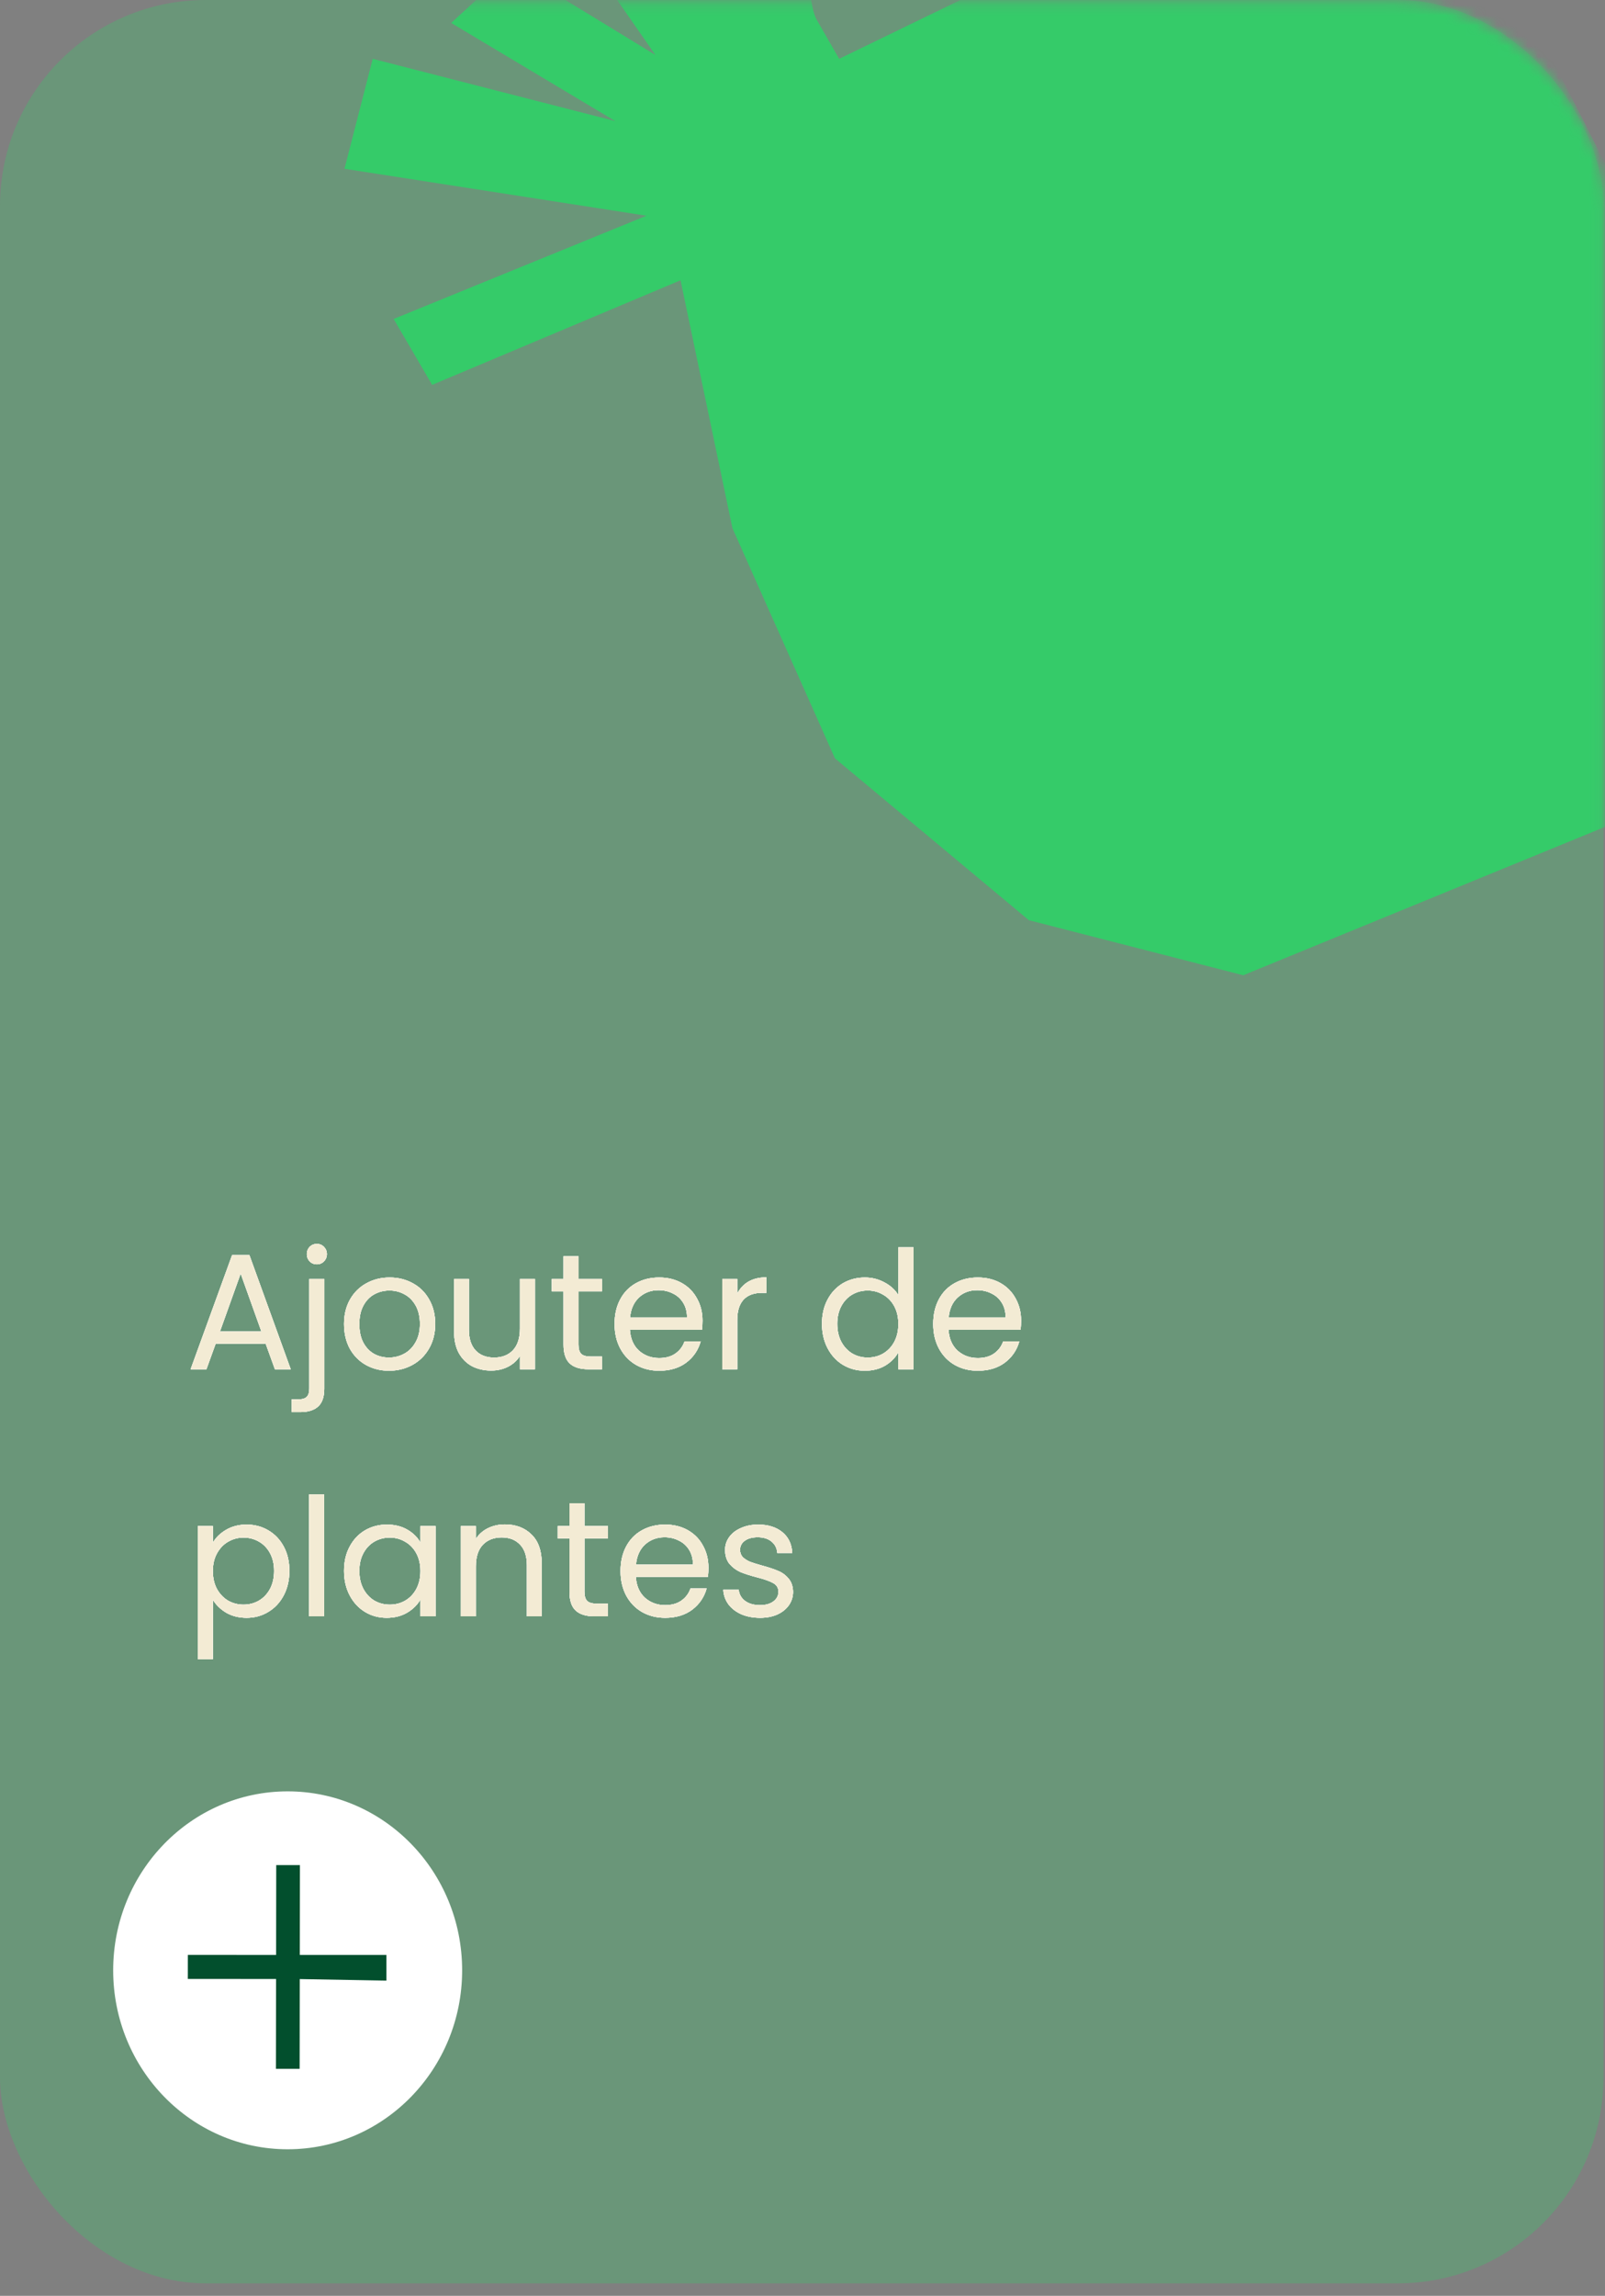 <svg width="156" height="223" viewBox="0 0 156 223" fill="none" xmlns="http://www.w3.org/2000/svg">
<rect x="0" y="0" width="156" height="223" fill="#808080" stroke="none"/>
<mask id="mask0_3_35" style="mask-type:alpha" maskUnits="userSpaceOnUse" x="0" y="0" width="156" height="223">
<rect x="0.061" y="0.232" width="155.851" height="221.789" rx="20" fill="#089657"/>
</mask>
<g mask="url(#mask0_3_35)">
<path d="M42.004 37.386L38.261 30.983L62.832 20.955L33.483 16.394L36.227 5.715L59.806 11.765L43.855 2.23L49.739 -3.191L63.704 5.343L45.675 -20.561L51.743 -26.703L65.791 -4.514L59.325 -24.758L67.731 -27.772L71.071 -11.08L75.844 -29.651L79.632 -28.679C79.632 -28.679 77.223 -1.833 79.393 1.941L81.564 5.714L102.585 -4.481L119.115 -9.42L148.951 1.975L163.557 30.715L166.659 50.071L162.484 66.317L169.902 77.624L166.919 89.231L162.548 97.512L162.884 85.724L157.218 79.817L120.839 94.73L100.002 89.383L81.152 73.66L71.19 51.308L66.146 27.223L41.999 37.385L42.004 37.386Z" fill="#35CB6A"/>
</g>
<rect width="155.851" height="221.789" rx="20" fill="#35CB6A" fill-opacity="0.29"/>
<ellipse cx="27.959" cy="191.383" rx="16.959" ry="17.383" fill="white"/>
<path d="M37.055 192.124L37.307 192.128L37.307 191.872L37.307 190.394L37.307 190.142L37.059 190.142L28.887 190.142L28.901 181.666L28.901 181.413L28.653 181.413L27.346 181.413L27.098 181.413L27.098 181.664L27.087 190.141L18.755 190.138L18.508 190.137L18.507 190.389L18.506 191.719L18.505 191.972L18.753 191.972L27.084 191.974L27.071 200.451L27.07 200.703L27.319 200.703L28.626 200.704L28.873 200.704L28.874 200.452L28.885 191.979L37.055 192.124Z" fill="#024F2D" stroke="#024F2D" stroke-width="0.5"/>
<path d="M25.824 130.52L20.96 130.52L20.064 133L18.528 133L22.56 121.912L24.24 121.912L28.256 133L26.72 133L25.824 130.52ZM25.408 129.336L23.392 123.704L21.376 129.336L25.408 129.336ZM30.797 122.808C30.52 122.808 30.285 122.712 30.093 122.52C29.912 122.328 29.821 122.093 29.821 121.816C29.821 121.539 29.912 121.304 30.093 121.112C30.285 120.92 30.52 120.824 30.797 120.824C31.075 120.824 31.304 120.92 31.485 121.112C31.677 121.304 31.773 121.539 31.773 121.816C31.773 122.093 31.677 122.328 31.485 122.52C31.304 122.712 31.075 122.808 30.797 122.808ZM31.517 134.904C31.517 135.683 31.32 136.253 30.925 136.616C30.531 136.979 29.955 137.16 29.197 137.16L28.349 137.16L28.349 135.928L28.957 135.928C29.363 135.928 29.645 135.848 29.805 135.688C29.976 135.528 30.061 135.256 30.061 134.872L30.061 124.232L31.517 124.232L31.517 134.904ZM37.806 133.144C36.985 133.144 36.238 132.957 35.566 132.584C34.905 132.211 34.382 131.683 33.998 131C33.625 130.307 33.438 129.507 33.438 128.6C33.438 127.704 33.63 126.915 34.014 126.232C34.409 125.539 34.942 125.011 35.614 124.648C36.286 124.275 37.038 124.088 37.87 124.088C38.702 124.088 39.454 124.275 40.126 124.648C40.798 125.011 41.326 125.533 41.71 126.216C42.105 126.899 42.302 127.693 42.302 128.6C42.302 129.507 42.099 130.307 41.694 131C41.299 131.683 40.761 132.211 40.078 132.584C39.395 132.957 38.638 133.144 37.806 133.144ZM37.806 131.864C38.329 131.864 38.819 131.741 39.278 131.496C39.737 131.251 40.105 130.883 40.382 130.392C40.67 129.901 40.814 129.304 40.814 128.6C40.814 127.896 40.675 127.299 40.398 126.808C40.121 126.317 39.758 125.955 39.31 125.72C38.862 125.475 38.377 125.352 37.854 125.352C37.321 125.352 36.83 125.475 36.382 125.72C35.945 125.955 35.593 126.317 35.326 126.808C35.059 127.299 34.926 127.896 34.926 128.6C34.926 129.315 35.054 129.917 35.31 130.408C35.577 130.899 35.929 131.267 36.366 131.512C36.803 131.747 37.283 131.864 37.806 131.864ZM51.992 124.232L51.992 133L50.536 133L50.536 131.704C50.259 132.152 49.87 132.504 49.368 132.76C48.878 133.005 48.334 133.128 47.736 133.128C47.054 133.128 46.44 132.989 45.896 132.712C45.352 132.424 44.92 131.997 44.6 131.432C44.291 130.867 44.136 130.179 44.136 129.368L44.136 124.232L45.576 124.232L45.576 129.176C45.576 130.04 45.795 130.707 46.232 131.176C46.67 131.635 47.267 131.864 48.024 131.864C48.803 131.864 49.416 131.624 49.864 131.144C50.312 130.664 50.536 129.965 50.536 129.048L50.536 124.232L51.992 124.232ZM56.227 125.432L56.227 130.6C56.227 131.027 56.317 131.331 56.499 131.512C56.68 131.683 56.995 131.768 57.443 131.768L58.515 131.768L58.515 133L57.203 133C56.392 133 55.784 132.813 55.379 132.44C54.973 132.067 54.771 131.453 54.771 130.6L54.771 125.432L53.635 125.432L53.635 124.232L54.771 124.232L54.771 122.024L56.227 122.024L56.227 124.232L58.515 124.232L58.515 125.432L56.227 125.432ZM68.279 128.28C68.279 128.557 68.263 128.851 68.231 129.16L61.223 129.16C61.276 130.024 61.569 130.701 62.103 131.192C62.647 131.672 63.303 131.912 64.071 131.912C64.7 131.912 65.223 131.768 65.639 131.48C66.066 131.181 66.364 130.787 66.535 130.296L68.103 130.296C67.868 131.139 67.399 131.827 66.695 132.36C65.991 132.883 65.116 133.144 64.071 133.144C63.239 133.144 62.492 132.957 61.831 132.584C61.18 132.211 60.668 131.683 60.295 131C59.922 130.307 59.735 129.507 59.735 128.6C59.735 127.693 59.916 126.899 60.279 126.216C60.642 125.533 61.148 125.011 61.799 124.648C62.46 124.275 63.218 124.088 64.071 124.088C64.903 124.088 65.639 124.269 66.279 124.632C66.919 124.995 67.409 125.496 67.751 126.136C68.103 126.765 68.279 127.48 68.279 128.28ZM66.775 127.976C66.775 127.421 66.652 126.947 66.407 126.552C66.162 126.147 65.826 125.843 65.399 125.64C64.983 125.427 64.519 125.32 64.007 125.32C63.271 125.32 62.642 125.555 62.119 126.024C61.607 126.493 61.313 127.144 61.239 127.976L66.775 127.976ZM71.657 125.656C71.913 125.155 72.275 124.765 72.745 124.488C73.225 124.211 73.806 124.072 74.489 124.072L74.489 125.576L74.105 125.576C72.473 125.576 71.657 126.461 71.657 128.232L71.657 133L70.201 133L70.201 124.232L71.657 124.232L71.657 125.656ZM79.891 128.584C79.891 127.688 80.073 126.904 80.435 126.232C80.798 125.549 81.294 125.021 81.923 124.648C82.563 124.275 83.278 124.088 84.067 124.088C84.75 124.088 85.385 124.248 85.971 124.568C86.558 124.877 87.006 125.288 87.315 125.8L87.315 121.16L88.787 121.16L88.787 133L87.315 133L87.315 131.352C87.027 131.875 86.6 132.307 86.035 132.648C85.47 132.979 84.808 133.144 84.051 133.144C83.272 133.144 82.563 132.952 81.923 132.568C81.294 132.184 80.798 131.645 80.435 130.952C80.073 130.259 79.891 129.469 79.891 128.584ZM87.315 128.6C87.315 127.939 87.182 127.363 86.915 126.872C86.648 126.381 86.286 126.008 85.827 125.752C85.379 125.485 84.883 125.352 84.339 125.352C83.795 125.352 83.299 125.48 82.851 125.736C82.403 125.992 82.046 126.365 81.779 126.856C81.513 127.347 81.379 127.923 81.379 128.584C81.379 129.256 81.513 129.843 81.779 130.344C82.046 130.835 82.403 131.213 82.851 131.48C83.299 131.736 83.795 131.864 84.339 131.864C84.883 131.864 85.379 131.736 85.827 131.48C86.286 131.213 86.648 130.835 86.915 130.344C87.182 129.843 87.315 129.261 87.315 128.6ZM99.248 128.28C99.248 128.557 99.232 128.851 99.2 129.16L92.192 129.16C92.245 130.024 92.538 130.701 93.072 131.192C93.616 131.672 94.272 131.912 95.04 131.912C95.669 131.912 96.192 131.768 96.608 131.48C97.034 131.181 97.333 130.787 97.504 130.296L99.072 130.296C98.837 131.139 98.368 131.827 97.664 132.36C96.96 132.883 96.085 133.144 95.04 133.144C94.208 133.144 93.461 132.957 92.8 132.584C92.149 132.211 91.637 131.683 91.264 131C90.89 130.307 90.704 129.507 90.704 128.6C90.704 127.693 90.885 126.899 91.248 126.216C91.61 125.533 92.117 125.011 92.768 124.648C93.429 124.275 94.186 124.088 95.04 124.088C95.872 124.088 96.608 124.269 97.248 124.632C97.888 124.995 98.378 125.496 98.72 126.136C99.072 126.765 99.248 127.48 99.248 128.28ZM97.744 127.976C97.744 127.421 97.621 126.947 97.376 126.552C97.13 126.147 96.794 125.843 96.368 125.64C95.952 125.427 95.488 125.32 94.976 125.32C94.24 125.32 93.61 125.555 93.088 126.024C92.576 126.493 92.282 127.144 92.208 127.976L97.744 127.976ZM20.688 149.848C20.976 149.347 21.403 148.931 21.968 148.6C22.544 148.259 23.211 148.088 23.968 148.088C24.747 148.088 25.451 148.275 26.08 148.648C26.72 149.021 27.221 149.549 27.584 150.232C27.947 150.904 28.128 151.688 28.128 152.584C28.128 153.469 27.947 154.259 27.584 154.952C27.221 155.645 26.72 156.184 26.08 156.568C25.451 156.952 24.747 157.144 23.968 157.144C23.221 157.144 22.56 156.979 21.984 156.648C21.419 156.307 20.987 155.885 20.688 155.384L20.688 161.16L19.232 161.16L19.232 148.232L20.688 148.232L20.688 149.848ZM26.64 152.584C26.64 151.923 26.507 151.347 26.24 150.856C25.973 150.365 25.611 149.992 25.152 149.736C24.704 149.48 24.208 149.352 23.664 149.352C23.131 149.352 22.635 149.485 22.176 149.752C21.728 150.008 21.365 150.387 21.088 150.888C20.821 151.379 20.688 151.949 20.688 152.6C20.688 153.261 20.821 153.843 21.088 154.344C21.365 154.835 21.728 155.213 22.176 155.48C22.635 155.736 23.131 155.864 23.664 155.864C24.208 155.864 24.704 155.736 25.152 155.48C25.611 155.213 25.973 154.835 26.24 154.344C26.507 153.843 26.64 153.256 26.64 152.584ZM31.5 145.16L31.5 157L30.044 157L30.044 145.16L31.5 145.16ZM33.438 152.584C33.438 151.688 33.619 150.904 33.982 150.232C34.345 149.549 34.841 149.021 35.47 148.648C36.11 148.275 36.819 148.088 37.598 148.088C38.366 148.088 39.033 148.253 39.598 148.584C40.163 148.915 40.585 149.331 40.862 149.832L40.862 148.232L42.334 148.232L42.334 157L40.862 157L40.862 155.368C40.574 155.88 40.142 156.307 39.566 156.648C39.001 156.979 38.339 157.144 37.582 157.144C36.803 157.144 36.099 156.952 35.47 156.568C34.841 156.184 34.345 155.645 33.982 154.952C33.619 154.259 33.438 153.469 33.438 152.584ZM40.862 152.6C40.862 151.939 40.729 151.363 40.462 150.872C40.195 150.381 39.833 150.008 39.374 149.752C38.926 149.485 38.43 149.352 37.886 149.352C37.342 149.352 36.846 149.48 36.398 149.736C35.95 149.992 35.593 150.365 35.326 150.856C35.059 151.347 34.926 151.923 34.926 152.584C34.926 153.256 35.059 153.843 35.326 154.344C35.593 154.835 35.95 155.213 36.398 155.48C36.846 155.736 37.342 155.864 37.886 155.864C38.43 155.864 38.926 155.736 39.374 155.48C39.833 155.213 40.195 154.835 40.462 154.344C40.729 153.843 40.862 153.261 40.862 152.6ZM49.066 148.072C50.133 148.072 50.997 148.397 51.658 149.048C52.32 149.688 52.651 150.616 52.651 151.832L52.651 157L51.211 157L51.211 152.04C51.211 151.165 50.992 150.499 50.554 150.04C50.117 149.571 49.52 149.336 48.763 149.336C47.995 149.336 47.381 149.576 46.922 150.056C46.474 150.536 46.251 151.235 46.251 152.152L46.251 157L44.794 157L44.794 148.232L46.251 148.232L46.251 149.48C46.538 149.032 46.928 148.685 47.419 148.44C47.92 148.195 48.469 148.072 49.066 148.072ZM56.805 149.432L56.805 154.6C56.805 155.027 56.895 155.331 57.077 155.512C57.258 155.683 57.573 155.768 58.021 155.768L59.093 155.768L59.093 157L57.781 157C56.97 157 56.362 156.813 55.957 156.44C55.551 156.067 55.349 155.453 55.349 154.6L55.349 149.432L54.213 149.432L54.213 148.232L55.349 148.232L55.349 146.024L56.805 146.024L56.805 148.232L59.093 148.232L59.093 149.432L56.805 149.432ZM68.857 152.28C68.857 152.557 68.841 152.851 68.809 153.16L61.801 153.16C61.854 154.024 62.148 154.701 62.681 155.192C63.225 155.672 63.881 155.912 64.649 155.912C65.278 155.912 65.801 155.768 66.217 155.48C66.644 155.181 66.942 154.787 67.113 154.296L68.681 154.296C68.446 155.139 67.977 155.827 67.273 156.36C66.569 156.883 65.694 157.144 64.649 157.144C63.817 157.144 63.07 156.957 62.409 156.584C61.758 156.211 61.246 155.683 60.873 155C60.5 154.307 60.313 153.507 60.313 152.6C60.313 151.693 60.494 150.899 60.857 150.216C61.22 149.533 61.726 149.011 62.377 148.648C63.038 148.275 63.796 148.088 64.649 148.088C65.481 148.088 66.217 148.269 66.857 148.632C67.497 148.995 67.988 149.496 68.329 150.136C68.681 150.765 68.857 151.48 68.857 152.28ZM67.353 151.976C67.353 151.421 67.23 150.947 66.985 150.552C66.74 150.147 66.404 149.843 65.977 149.64C65.561 149.427 65.097 149.32 64.585 149.32C63.849 149.32 63.22 149.555 62.697 150.024C62.185 150.493 61.892 151.144 61.817 151.976L67.353 151.976ZM73.883 157.144C73.211 157.144 72.608 157.032 72.075 156.808C71.541 156.573 71.12 156.253 70.811 155.848C70.501 155.432 70.331 154.957 70.299 154.424L71.803 154.424C71.846 154.861 72.048 155.219 72.411 155.496C72.784 155.773 73.269 155.912 73.867 155.912C74.421 155.912 74.859 155.789 75.179 155.544C75.499 155.299 75.659 154.989 75.659 154.616C75.659 154.232 75.488 153.949 75.147 153.768C74.805 153.576 74.278 153.389 73.563 153.208C72.912 153.037 72.379 152.867 71.963 152.696C71.558 152.515 71.206 152.253 70.907 151.912C70.619 151.56 70.475 151.101 70.475 150.536C70.475 150.088 70.608 149.677 70.875 149.304C71.141 148.931 71.52 148.637 72.011 148.424C72.501 148.2 73.061 148.088 73.691 148.088C74.662 148.088 75.445 148.333 76.043 148.824C76.64 149.315 76.96 149.987 77.003 150.84L75.547 150.84C75.515 150.381 75.328 150.013 74.987 149.736C74.656 149.459 74.208 149.32 73.643 149.32C73.12 149.32 72.704 149.432 72.395 149.656C72.085 149.88 71.931 150.173 71.931 150.536C71.931 150.824 72.022 151.064 72.203 151.256C72.395 151.437 72.629 151.587 72.907 151.704C73.195 151.811 73.59 151.933 74.091 152.072C74.72 152.243 75.232 152.413 75.627 152.584C76.022 152.744 76.358 152.989 76.635 153.32C76.923 153.651 77.072 154.083 77.083 154.616C77.083 155.096 76.95 155.528 76.683 155.912C76.416 156.296 76.037 156.6 75.547 156.824C75.067 157.037 74.512 157.144 73.883 157.144Z" fill="white"/>
<path d="M25.824 130.52L20.96 130.52L20.064 133L18.528 133L22.56 121.912L24.24 121.912L28.256 133L26.72 133L25.824 130.52ZM25.408 129.336L23.392 123.704L21.376 129.336L25.408 129.336ZM30.797 122.808C30.52 122.808 30.285 122.712 30.093 122.52C29.912 122.328 29.821 122.093 29.821 121.816C29.821 121.539 29.912 121.304 30.093 121.112C30.285 120.92 30.52 120.824 30.797 120.824C31.075 120.824 31.304 120.92 31.485 121.112C31.677 121.304 31.773 121.539 31.773 121.816C31.773 122.093 31.677 122.328 31.485 122.52C31.304 122.712 31.075 122.808 30.797 122.808ZM31.517 134.904C31.517 135.683 31.32 136.253 30.925 136.616C30.531 136.979 29.955 137.16 29.197 137.16L28.349 137.16L28.349 135.928L28.957 135.928C29.363 135.928 29.645 135.848 29.805 135.688C29.976 135.528 30.061 135.256 30.061 134.872L30.061 124.232L31.517 124.232L31.517 134.904ZM37.806 133.144C36.985 133.144 36.238 132.957 35.566 132.584C34.905 132.211 34.382 131.683 33.998 131C33.625 130.307 33.438 129.507 33.438 128.6C33.438 127.704 33.63 126.915 34.014 126.232C34.409 125.539 34.942 125.011 35.614 124.648C36.286 124.275 37.038 124.088 37.87 124.088C38.702 124.088 39.454 124.275 40.126 124.648C40.798 125.011 41.326 125.533 41.71 126.216C42.105 126.899 42.302 127.693 42.302 128.6C42.302 129.507 42.099 130.307 41.694 131C41.299 131.683 40.761 132.211 40.078 132.584C39.395 132.957 38.638 133.144 37.806 133.144ZM37.806 131.864C38.329 131.864 38.819 131.741 39.278 131.496C39.737 131.251 40.105 130.883 40.382 130.392C40.67 129.901 40.814 129.304 40.814 128.6C40.814 127.896 40.675 127.299 40.398 126.808C40.121 126.317 39.758 125.955 39.31 125.72C38.862 125.475 38.377 125.352 37.854 125.352C37.321 125.352 36.83 125.475 36.382 125.72C35.945 125.955 35.593 126.317 35.326 126.808C35.059 127.299 34.926 127.896 34.926 128.6C34.926 129.315 35.054 129.917 35.31 130.408C35.577 130.899 35.929 131.267 36.366 131.512C36.803 131.747 37.283 131.864 37.806 131.864ZM51.992 124.232L51.992 133L50.536 133L50.536 131.704C50.259 132.152 49.87 132.504 49.368 132.76C48.878 133.005 48.334 133.128 47.736 133.128C47.054 133.128 46.44 132.989 45.896 132.712C45.352 132.424 44.92 131.997 44.6 131.432C44.291 130.867 44.136 130.179 44.136 129.368L44.136 124.232L45.576 124.232L45.576 129.176C45.576 130.04 45.795 130.707 46.232 131.176C46.67 131.635 47.267 131.864 48.024 131.864C48.803 131.864 49.416 131.624 49.864 131.144C50.312 130.664 50.536 129.965 50.536 129.048L50.536 124.232L51.992 124.232ZM56.227 125.432L56.227 130.6C56.227 131.027 56.317 131.331 56.499 131.512C56.68 131.683 56.995 131.768 57.443 131.768L58.515 131.768L58.515 133L57.203 133C56.392 133 55.784 132.813 55.379 132.44C54.973 132.067 54.771 131.453 54.771 130.6L54.771 125.432L53.635 125.432L53.635 124.232L54.771 124.232L54.771 122.024L56.227 122.024L56.227 124.232L58.515 124.232L58.515 125.432L56.227 125.432ZM68.279 128.28C68.279 128.557 68.263 128.851 68.231 129.16L61.223 129.16C61.276 130.024 61.569 130.701 62.103 131.192C62.647 131.672 63.303 131.912 64.071 131.912C64.7 131.912 65.223 131.768 65.639 131.48C66.066 131.181 66.364 130.787 66.535 130.296L68.103 130.296C67.868 131.139 67.399 131.827 66.695 132.36C65.991 132.883 65.116 133.144 64.071 133.144C63.239 133.144 62.492 132.957 61.831 132.584C61.18 132.211 60.668 131.683 60.295 131C59.922 130.307 59.735 129.507 59.735 128.6C59.735 127.693 59.916 126.899 60.279 126.216C60.642 125.533 61.148 125.011 61.799 124.648C62.46 124.275 63.218 124.088 64.071 124.088C64.903 124.088 65.639 124.269 66.279 124.632C66.919 124.995 67.409 125.496 67.751 126.136C68.103 126.765 68.279 127.48 68.279 128.28ZM66.775 127.976C66.775 127.421 66.652 126.947 66.407 126.552C66.162 126.147 65.826 125.843 65.399 125.64C64.983 125.427 64.519 125.32 64.007 125.32C63.271 125.32 62.642 125.555 62.119 126.024C61.607 126.493 61.313 127.144 61.239 127.976L66.775 127.976ZM71.657 125.656C71.913 125.155 72.275 124.765 72.745 124.488C73.225 124.211 73.806 124.072 74.489 124.072L74.489 125.576L74.105 125.576C72.473 125.576 71.657 126.461 71.657 128.232L71.657 133L70.201 133L70.201 124.232L71.657 124.232L71.657 125.656ZM79.891 128.584C79.891 127.688 80.073 126.904 80.435 126.232C80.798 125.549 81.294 125.021 81.923 124.648C82.563 124.275 83.278 124.088 84.067 124.088C84.75 124.088 85.385 124.248 85.971 124.568C86.558 124.877 87.006 125.288 87.315 125.8L87.315 121.16L88.787 121.16L88.787 133L87.315 133L87.315 131.352C87.027 131.875 86.6 132.307 86.035 132.648C85.47 132.979 84.808 133.144 84.051 133.144C83.272 133.144 82.563 132.952 81.923 132.568C81.294 132.184 80.798 131.645 80.435 130.952C80.073 130.259 79.891 129.469 79.891 128.584ZM87.315 128.6C87.315 127.939 87.182 127.363 86.915 126.872C86.648 126.381 86.286 126.008 85.827 125.752C85.379 125.485 84.883 125.352 84.339 125.352C83.795 125.352 83.299 125.48 82.851 125.736C82.403 125.992 82.046 126.365 81.779 126.856C81.513 127.347 81.379 127.923 81.379 128.584C81.379 129.256 81.513 129.843 81.779 130.344C82.046 130.835 82.403 131.213 82.851 131.48C83.299 131.736 83.795 131.864 84.339 131.864C84.883 131.864 85.379 131.736 85.827 131.48C86.286 131.213 86.648 130.835 86.915 130.344C87.182 129.843 87.315 129.261 87.315 128.6ZM99.248 128.28C99.248 128.557 99.232 128.851 99.2 129.16L92.192 129.16C92.245 130.024 92.538 130.701 93.072 131.192C93.616 131.672 94.272 131.912 95.04 131.912C95.669 131.912 96.192 131.768 96.608 131.48C97.034 131.181 97.333 130.787 97.504 130.296L99.072 130.296C98.837 131.139 98.368 131.827 97.664 132.36C96.96 132.883 96.085 133.144 95.04 133.144C94.208 133.144 93.461 132.957 92.8 132.584C92.149 132.211 91.637 131.683 91.264 131C90.89 130.307 90.704 129.507 90.704 128.6C90.704 127.693 90.885 126.899 91.248 126.216C91.61 125.533 92.117 125.011 92.768 124.648C93.429 124.275 94.186 124.088 95.04 124.088C95.872 124.088 96.608 124.269 97.248 124.632C97.888 124.995 98.378 125.496 98.72 126.136C99.072 126.765 99.248 127.48 99.248 128.28ZM97.744 127.976C97.744 127.421 97.621 126.947 97.376 126.552C97.13 126.147 96.794 125.843 96.368 125.64C95.952 125.427 95.488 125.32 94.976 125.32C94.24 125.32 93.61 125.555 93.088 126.024C92.576 126.493 92.282 127.144 92.208 127.976L97.744 127.976ZM20.688 149.848C20.976 149.347 21.403 148.931 21.968 148.6C22.544 148.259 23.211 148.088 23.968 148.088C24.747 148.088 25.451 148.275 26.08 148.648C26.72 149.021 27.221 149.549 27.584 150.232C27.947 150.904 28.128 151.688 28.128 152.584C28.128 153.469 27.947 154.259 27.584 154.952C27.221 155.645 26.72 156.184 26.08 156.568C25.451 156.952 24.747 157.144 23.968 157.144C23.221 157.144 22.56 156.979 21.984 156.648C21.419 156.307 20.987 155.885 20.688 155.384L20.688 161.16L19.232 161.16L19.232 148.232L20.688 148.232L20.688 149.848ZM26.64 152.584C26.64 151.923 26.507 151.347 26.24 150.856C25.973 150.365 25.611 149.992 25.152 149.736C24.704 149.48 24.208 149.352 23.664 149.352C23.131 149.352 22.635 149.485 22.176 149.752C21.728 150.008 21.365 150.387 21.088 150.888C20.821 151.379 20.688 151.949 20.688 152.6C20.688 153.261 20.821 153.843 21.088 154.344C21.365 154.835 21.728 155.213 22.176 155.48C22.635 155.736 23.131 155.864 23.664 155.864C24.208 155.864 24.704 155.736 25.152 155.48C25.611 155.213 25.973 154.835 26.24 154.344C26.507 153.843 26.64 153.256 26.64 152.584ZM31.5 145.16L31.5 157L30.044 157L30.044 145.16L31.5 145.16ZM33.438 152.584C33.438 151.688 33.619 150.904 33.982 150.232C34.345 149.549 34.841 149.021 35.47 148.648C36.11 148.275 36.819 148.088 37.598 148.088C38.366 148.088 39.033 148.253 39.598 148.584C40.163 148.915 40.585 149.331 40.862 149.832L40.862 148.232L42.334 148.232L42.334 157L40.862 157L40.862 155.368C40.574 155.88 40.142 156.307 39.566 156.648C39.001 156.979 38.339 157.144 37.582 157.144C36.803 157.144 36.099 156.952 35.47 156.568C34.841 156.184 34.345 155.645 33.982 154.952C33.619 154.259 33.438 153.469 33.438 152.584ZM40.862 152.6C40.862 151.939 40.729 151.363 40.462 150.872C40.195 150.381 39.833 150.008 39.374 149.752C38.926 149.485 38.43 149.352 37.886 149.352C37.342 149.352 36.846 149.48 36.398 149.736C35.95 149.992 35.593 150.365 35.326 150.856C35.059 151.347 34.926 151.923 34.926 152.584C34.926 153.256 35.059 153.843 35.326 154.344C35.593 154.835 35.95 155.213 36.398 155.48C36.846 155.736 37.342 155.864 37.886 155.864C38.43 155.864 38.926 155.736 39.374 155.48C39.833 155.213 40.195 154.835 40.462 154.344C40.729 153.843 40.862 153.261 40.862 152.6ZM49.066 148.072C50.133 148.072 50.997 148.397 51.658 149.048C52.32 149.688 52.651 150.616 52.651 151.832L52.651 157L51.211 157L51.211 152.04C51.211 151.165 50.992 150.499 50.554 150.04C50.117 149.571 49.52 149.336 48.763 149.336C47.995 149.336 47.381 149.576 46.922 150.056C46.474 150.536 46.251 151.235 46.251 152.152L46.251 157L44.794 157L44.794 148.232L46.251 148.232L46.251 149.48C46.538 149.032 46.928 148.685 47.419 148.44C47.92 148.195 48.469 148.072 49.066 148.072ZM56.805 149.432L56.805 154.6C56.805 155.027 56.895 155.331 57.077 155.512C57.258 155.683 57.573 155.768 58.021 155.768L59.093 155.768L59.093 157L57.781 157C56.97 157 56.362 156.813 55.957 156.44C55.551 156.067 55.349 155.453 55.349 154.6L55.349 149.432L54.213 149.432L54.213 148.232L55.349 148.232L55.349 146.024L56.805 146.024L56.805 148.232L59.093 148.232L59.093 149.432L56.805 149.432ZM68.857 152.28C68.857 152.557 68.841 152.851 68.809 153.16L61.801 153.16C61.854 154.024 62.148 154.701 62.681 155.192C63.225 155.672 63.881 155.912 64.649 155.912C65.278 155.912 65.801 155.768 66.217 155.48C66.644 155.181 66.942 154.787 67.113 154.296L68.681 154.296C68.446 155.139 67.977 155.827 67.273 156.36C66.569 156.883 65.694 157.144 64.649 157.144C63.817 157.144 63.07 156.957 62.409 156.584C61.758 156.211 61.246 155.683 60.873 155C60.5 154.307 60.313 153.507 60.313 152.6C60.313 151.693 60.494 150.899 60.857 150.216C61.22 149.533 61.726 149.011 62.377 148.648C63.038 148.275 63.796 148.088 64.649 148.088C65.481 148.088 66.217 148.269 66.857 148.632C67.497 148.995 67.988 149.496 68.329 150.136C68.681 150.765 68.857 151.48 68.857 152.28ZM67.353 151.976C67.353 151.421 67.23 150.947 66.985 150.552C66.74 150.147 66.404 149.843 65.977 149.64C65.561 149.427 65.097 149.32 64.585 149.32C63.849 149.32 63.22 149.555 62.697 150.024C62.185 150.493 61.892 151.144 61.817 151.976L67.353 151.976ZM73.883 157.144C73.211 157.144 72.608 157.032 72.075 156.808C71.541 156.573 71.12 156.253 70.811 155.848C70.501 155.432 70.331 154.957 70.299 154.424L71.803 154.424C71.846 154.861 72.048 155.219 72.411 155.496C72.784 155.773 73.269 155.912 73.867 155.912C74.421 155.912 74.859 155.789 75.179 155.544C75.499 155.299 75.659 154.989 75.659 154.616C75.659 154.232 75.488 153.949 75.147 153.768C74.805 153.576 74.278 153.389 73.563 153.208C72.912 153.037 72.379 152.867 71.963 152.696C71.558 152.515 71.206 152.253 70.907 151.912C70.619 151.56 70.475 151.101 70.475 150.536C70.475 150.088 70.608 149.677 70.875 149.304C71.141 148.931 71.52 148.637 72.011 148.424C72.501 148.2 73.061 148.088 73.691 148.088C74.662 148.088 75.445 148.333 76.043 148.824C76.64 149.315 76.96 149.987 77.003 150.84L75.547 150.84C75.515 150.381 75.328 150.013 74.987 149.736C74.656 149.459 74.208 149.32 73.643 149.32C73.12 149.32 72.704 149.432 72.395 149.656C72.085 149.88 71.931 150.173 71.931 150.536C71.931 150.824 72.022 151.064 72.203 151.256C72.395 151.437 72.629 151.587 72.907 151.704C73.195 151.811 73.59 151.933 74.091 152.072C74.72 152.243 75.232 152.413 75.627 152.584C76.022 152.744 76.358 152.989 76.635 153.32C76.923 153.651 77.072 154.083 77.083 154.616C77.083 155.096 76.95 155.528 76.683 155.912C76.416 156.296 76.037 156.6 75.547 156.824C75.067 157.037 74.512 157.144 73.883 157.144Z" fill="white"/>
<path d="M25.824 130.52L20.96 130.52L20.064 133L18.528 133L22.56 121.912L24.24 121.912L28.256 133L26.72 133L25.824 130.52ZM25.408 129.336L23.392 123.704L21.376 129.336L25.408 129.336ZM30.797 122.808C30.52 122.808 30.285 122.712 30.093 122.52C29.912 122.328 29.821 122.093 29.821 121.816C29.821 121.539 29.912 121.304 30.093 121.112C30.285 120.92 30.52 120.824 30.797 120.824C31.075 120.824 31.304 120.92 31.485 121.112C31.677 121.304 31.773 121.539 31.773 121.816C31.773 122.093 31.677 122.328 31.485 122.52C31.304 122.712 31.075 122.808 30.797 122.808ZM31.517 134.904C31.517 135.683 31.32 136.253 30.925 136.616C30.531 136.979 29.955 137.16 29.197 137.16L28.349 137.16L28.349 135.928L28.957 135.928C29.363 135.928 29.645 135.848 29.805 135.688C29.976 135.528 30.061 135.256 30.061 134.872L30.061 124.232L31.517 124.232L31.517 134.904ZM37.806 133.144C36.985 133.144 36.238 132.957 35.566 132.584C34.905 132.211 34.382 131.683 33.998 131C33.625 130.307 33.438 129.507 33.438 128.6C33.438 127.704 33.63 126.915 34.014 126.232C34.409 125.539 34.942 125.011 35.614 124.648C36.286 124.275 37.038 124.088 37.87 124.088C38.702 124.088 39.454 124.275 40.126 124.648C40.798 125.011 41.326 125.533 41.71 126.216C42.105 126.899 42.302 127.693 42.302 128.6C42.302 129.507 42.099 130.307 41.694 131C41.299 131.683 40.761 132.211 40.078 132.584C39.395 132.957 38.638 133.144 37.806 133.144ZM37.806 131.864C38.329 131.864 38.819 131.741 39.278 131.496C39.737 131.251 40.105 130.883 40.382 130.392C40.67 129.901 40.814 129.304 40.814 128.6C40.814 127.896 40.675 127.299 40.398 126.808C40.121 126.317 39.758 125.955 39.31 125.72C38.862 125.475 38.377 125.352 37.854 125.352C37.321 125.352 36.83 125.475 36.382 125.72C35.945 125.955 35.593 126.317 35.326 126.808C35.059 127.299 34.926 127.896 34.926 128.6C34.926 129.315 35.054 129.917 35.31 130.408C35.577 130.899 35.929 131.267 36.366 131.512C36.803 131.747 37.283 131.864 37.806 131.864ZM51.992 124.232L51.992 133L50.536 133L50.536 131.704C50.259 132.152 49.87 132.504 49.368 132.76C48.878 133.005 48.334 133.128 47.736 133.128C47.054 133.128 46.44 132.989 45.896 132.712C45.352 132.424 44.92 131.997 44.6 131.432C44.291 130.867 44.136 130.179 44.136 129.368L44.136 124.232L45.576 124.232L45.576 129.176C45.576 130.04 45.795 130.707 46.232 131.176C46.67 131.635 47.267 131.864 48.024 131.864C48.803 131.864 49.416 131.624 49.864 131.144C50.312 130.664 50.536 129.965 50.536 129.048L50.536 124.232L51.992 124.232ZM56.227 125.432L56.227 130.6C56.227 131.027 56.317 131.331 56.499 131.512C56.68 131.683 56.995 131.768 57.443 131.768L58.515 131.768L58.515 133L57.203 133C56.392 133 55.784 132.813 55.379 132.44C54.973 132.067 54.771 131.453 54.771 130.6L54.771 125.432L53.635 125.432L53.635 124.232L54.771 124.232L54.771 122.024L56.227 122.024L56.227 124.232L58.515 124.232L58.515 125.432L56.227 125.432ZM68.279 128.28C68.279 128.557 68.263 128.851 68.231 129.16L61.223 129.16C61.276 130.024 61.569 130.701 62.103 131.192C62.647 131.672 63.303 131.912 64.071 131.912C64.7 131.912 65.223 131.768 65.639 131.48C66.066 131.181 66.364 130.787 66.535 130.296L68.103 130.296C67.868 131.139 67.399 131.827 66.695 132.36C65.991 132.883 65.116 133.144 64.071 133.144C63.239 133.144 62.492 132.957 61.831 132.584C61.18 132.211 60.668 131.683 60.295 131C59.922 130.307 59.735 129.507 59.735 128.6C59.735 127.693 59.916 126.899 60.279 126.216C60.642 125.533 61.148 125.011 61.799 124.648C62.46 124.275 63.218 124.088 64.071 124.088C64.903 124.088 65.639 124.269 66.279 124.632C66.919 124.995 67.409 125.496 67.751 126.136C68.103 126.765 68.279 127.48 68.279 128.28ZM66.775 127.976C66.775 127.421 66.652 126.947 66.407 126.552C66.162 126.147 65.826 125.843 65.399 125.64C64.983 125.427 64.519 125.32 64.007 125.32C63.271 125.32 62.642 125.555 62.119 126.024C61.607 126.493 61.313 127.144 61.239 127.976L66.775 127.976ZM71.657 125.656C71.913 125.155 72.275 124.765 72.745 124.488C73.225 124.211 73.806 124.072 74.489 124.072L74.489 125.576L74.105 125.576C72.473 125.576 71.657 126.461 71.657 128.232L71.657 133L70.201 133L70.201 124.232L71.657 124.232L71.657 125.656ZM79.891 128.584C79.891 127.688 80.073 126.904 80.435 126.232C80.798 125.549 81.294 125.021 81.923 124.648C82.563 124.275 83.278 124.088 84.067 124.088C84.75 124.088 85.385 124.248 85.971 124.568C86.558 124.877 87.006 125.288 87.315 125.8L87.315 121.16L88.787 121.16L88.787 133L87.315 133L87.315 131.352C87.027 131.875 86.6 132.307 86.035 132.648C85.47 132.979 84.808 133.144 84.051 133.144C83.272 133.144 82.563 132.952 81.923 132.568C81.294 132.184 80.798 131.645 80.435 130.952C80.073 130.259 79.891 129.469 79.891 128.584ZM87.315 128.6C87.315 127.939 87.182 127.363 86.915 126.872C86.648 126.381 86.286 126.008 85.827 125.752C85.379 125.485 84.883 125.352 84.339 125.352C83.795 125.352 83.299 125.48 82.851 125.736C82.403 125.992 82.046 126.365 81.779 126.856C81.513 127.347 81.379 127.923 81.379 128.584C81.379 129.256 81.513 129.843 81.779 130.344C82.046 130.835 82.403 131.213 82.851 131.48C83.299 131.736 83.795 131.864 84.339 131.864C84.883 131.864 85.379 131.736 85.827 131.48C86.286 131.213 86.648 130.835 86.915 130.344C87.182 129.843 87.315 129.261 87.315 128.6ZM99.248 128.28C99.248 128.557 99.232 128.851 99.2 129.16L92.192 129.16C92.245 130.024 92.538 130.701 93.072 131.192C93.616 131.672 94.272 131.912 95.04 131.912C95.669 131.912 96.192 131.768 96.608 131.48C97.034 131.181 97.333 130.787 97.504 130.296L99.072 130.296C98.837 131.139 98.368 131.827 97.664 132.36C96.96 132.883 96.085 133.144 95.04 133.144C94.208 133.144 93.461 132.957 92.8 132.584C92.149 132.211 91.637 131.683 91.264 131C90.89 130.307 90.704 129.507 90.704 128.6C90.704 127.693 90.885 126.899 91.248 126.216C91.61 125.533 92.117 125.011 92.768 124.648C93.429 124.275 94.186 124.088 95.04 124.088C95.872 124.088 96.608 124.269 97.248 124.632C97.888 124.995 98.378 125.496 98.72 126.136C99.072 126.765 99.248 127.48 99.248 128.28ZM97.744 127.976C97.744 127.421 97.621 126.947 97.376 126.552C97.13 126.147 96.794 125.843 96.368 125.64C95.952 125.427 95.488 125.32 94.976 125.32C94.24 125.32 93.61 125.555 93.088 126.024C92.576 126.493 92.282 127.144 92.208 127.976L97.744 127.976ZM20.688 149.848C20.976 149.347 21.403 148.931 21.968 148.6C22.544 148.259 23.211 148.088 23.968 148.088C24.747 148.088 25.451 148.275 26.08 148.648C26.72 149.021 27.221 149.549 27.584 150.232C27.947 150.904 28.128 151.688 28.128 152.584C28.128 153.469 27.947 154.259 27.584 154.952C27.221 155.645 26.72 156.184 26.08 156.568C25.451 156.952 24.747 157.144 23.968 157.144C23.221 157.144 22.56 156.979 21.984 156.648C21.419 156.307 20.987 155.885 20.688 155.384L20.688 161.16L19.232 161.16L19.232 148.232L20.688 148.232L20.688 149.848ZM26.64 152.584C26.64 151.923 26.507 151.347 26.24 150.856C25.973 150.365 25.611 149.992 25.152 149.736C24.704 149.48 24.208 149.352 23.664 149.352C23.131 149.352 22.635 149.485 22.176 149.752C21.728 150.008 21.365 150.387 21.088 150.888C20.821 151.379 20.688 151.949 20.688 152.6C20.688 153.261 20.821 153.843 21.088 154.344C21.365 154.835 21.728 155.213 22.176 155.48C22.635 155.736 23.131 155.864 23.664 155.864C24.208 155.864 24.704 155.736 25.152 155.48C25.611 155.213 25.973 154.835 26.24 154.344C26.507 153.843 26.64 153.256 26.64 152.584ZM31.5 145.16L31.5 157L30.044 157L30.044 145.16L31.5 145.16ZM33.438 152.584C33.438 151.688 33.619 150.904 33.982 150.232C34.345 149.549 34.841 149.021 35.47 148.648C36.11 148.275 36.819 148.088 37.598 148.088C38.366 148.088 39.033 148.253 39.598 148.584C40.163 148.915 40.585 149.331 40.862 149.832L40.862 148.232L42.334 148.232L42.334 157L40.862 157L40.862 155.368C40.574 155.88 40.142 156.307 39.566 156.648C39.001 156.979 38.339 157.144 37.582 157.144C36.803 157.144 36.099 156.952 35.47 156.568C34.841 156.184 34.345 155.645 33.982 154.952C33.619 154.259 33.438 153.469 33.438 152.584ZM40.862 152.6C40.862 151.939 40.729 151.363 40.462 150.872C40.195 150.381 39.833 150.008 39.374 149.752C38.926 149.485 38.43 149.352 37.886 149.352C37.342 149.352 36.846 149.48 36.398 149.736C35.95 149.992 35.593 150.365 35.326 150.856C35.059 151.347 34.926 151.923 34.926 152.584C34.926 153.256 35.059 153.843 35.326 154.344C35.593 154.835 35.95 155.213 36.398 155.48C36.846 155.736 37.342 155.864 37.886 155.864C38.43 155.864 38.926 155.736 39.374 155.48C39.833 155.213 40.195 154.835 40.462 154.344C40.729 153.843 40.862 153.261 40.862 152.6ZM49.066 148.072C50.133 148.072 50.997 148.397 51.658 149.048C52.32 149.688 52.651 150.616 52.651 151.832L52.651 157L51.211 157L51.211 152.04C51.211 151.165 50.992 150.499 50.554 150.04C50.117 149.571 49.52 149.336 48.763 149.336C47.995 149.336 47.381 149.576 46.922 150.056C46.474 150.536 46.251 151.235 46.251 152.152L46.251 157L44.794 157L44.794 148.232L46.251 148.232L46.251 149.48C46.538 149.032 46.928 148.685 47.419 148.44C47.92 148.195 48.469 148.072 49.066 148.072ZM56.805 149.432L56.805 154.6C56.805 155.027 56.895 155.331 57.077 155.512C57.258 155.683 57.573 155.768 58.021 155.768L59.093 155.768L59.093 157L57.781 157C56.97 157 56.362 156.813 55.957 156.44C55.551 156.067 55.349 155.453 55.349 154.6L55.349 149.432L54.213 149.432L54.213 148.232L55.349 148.232L55.349 146.024L56.805 146.024L56.805 148.232L59.093 148.232L59.093 149.432L56.805 149.432ZM68.857 152.28C68.857 152.557 68.841 152.851 68.809 153.16L61.801 153.16C61.854 154.024 62.148 154.701 62.681 155.192C63.225 155.672 63.881 155.912 64.649 155.912C65.278 155.912 65.801 155.768 66.217 155.48C66.644 155.181 66.942 154.787 67.113 154.296L68.681 154.296C68.446 155.139 67.977 155.827 67.273 156.36C66.569 156.883 65.694 157.144 64.649 157.144C63.817 157.144 63.07 156.957 62.409 156.584C61.758 156.211 61.246 155.683 60.873 155C60.5 154.307 60.313 153.507 60.313 152.6C60.313 151.693 60.494 150.899 60.857 150.216C61.22 149.533 61.726 149.011 62.377 148.648C63.038 148.275 63.796 148.088 64.649 148.088C65.481 148.088 66.217 148.269 66.857 148.632C67.497 148.995 67.988 149.496 68.329 150.136C68.681 150.765 68.857 151.48 68.857 152.28ZM67.353 151.976C67.353 151.421 67.23 150.947 66.985 150.552C66.74 150.147 66.404 149.843 65.977 149.64C65.561 149.427 65.097 149.32 64.585 149.32C63.849 149.32 63.22 149.555 62.697 150.024C62.185 150.493 61.892 151.144 61.817 151.976L67.353 151.976ZM73.883 157.144C73.211 157.144 72.608 157.032 72.075 156.808C71.541 156.573 71.12 156.253 70.811 155.848C70.501 155.432 70.331 154.957 70.299 154.424L71.803 154.424C71.846 154.861 72.048 155.219 72.411 155.496C72.784 155.773 73.269 155.912 73.867 155.912C74.421 155.912 74.859 155.789 75.179 155.544C75.499 155.299 75.659 154.989 75.659 154.616C75.659 154.232 75.488 153.949 75.147 153.768C74.805 153.576 74.278 153.389 73.563 153.208C72.912 153.037 72.379 152.867 71.963 152.696C71.558 152.515 71.206 152.253 70.907 151.912C70.619 151.56 70.475 151.101 70.475 150.536C70.475 150.088 70.608 149.677 70.875 149.304C71.141 148.931 71.52 148.637 72.011 148.424C72.501 148.2 73.061 148.088 73.691 148.088C74.662 148.088 75.445 148.333 76.043 148.824C76.64 149.315 76.96 149.987 77.003 150.84L75.547 150.84C75.515 150.381 75.328 150.013 74.987 149.736C74.656 149.459 74.208 149.32 73.643 149.32C73.12 149.32 72.704 149.432 72.395 149.656C72.085 149.88 71.931 150.173 71.931 150.536C71.931 150.824 72.022 151.064 72.203 151.256C72.395 151.437 72.629 151.587 72.907 151.704C73.195 151.811 73.59 151.933 74.091 152.072C74.72 152.243 75.232 152.413 75.627 152.584C76.022 152.744 76.358 152.989 76.635 153.32C76.923 153.651 77.072 154.083 77.083 154.616C77.083 155.096 76.95 155.528 76.683 155.912C76.416 156.296 76.037 156.6 75.547 156.824C75.067 157.037 74.512 157.144 73.883 157.144Z" fill="white"/>
<path d="M25.824 130.52L20.96 130.52L20.064 133L18.528 133L22.56 121.912L24.24 121.912L28.256 133L26.72 133L25.824 130.52ZM25.408 129.336L23.392 123.704L21.376 129.336L25.408 129.336ZM30.797 122.808C30.52 122.808 30.285 122.712 30.093 122.52C29.912 122.328 29.821 122.093 29.821 121.816C29.821 121.539 29.912 121.304 30.093 121.112C30.285 120.92 30.52 120.824 30.797 120.824C31.075 120.824 31.304 120.92 31.485 121.112C31.677 121.304 31.773 121.539 31.773 121.816C31.773 122.093 31.677 122.328 31.485 122.52C31.304 122.712 31.075 122.808 30.797 122.808ZM31.517 134.904C31.517 135.683 31.32 136.253 30.925 136.616C30.531 136.979 29.955 137.16 29.197 137.16L28.349 137.16L28.349 135.928L28.957 135.928C29.363 135.928 29.645 135.848 29.805 135.688C29.976 135.528 30.061 135.256 30.061 134.872L30.061 124.232L31.517 124.232L31.517 134.904ZM37.806 133.144C36.985 133.144 36.238 132.957 35.566 132.584C34.905 132.211 34.382 131.683 33.998 131C33.625 130.307 33.438 129.507 33.438 128.6C33.438 127.704 33.63 126.915 34.014 126.232C34.409 125.539 34.942 125.011 35.614 124.648C36.286 124.275 37.038 124.088 37.87 124.088C38.702 124.088 39.454 124.275 40.126 124.648C40.798 125.011 41.326 125.533 41.71 126.216C42.105 126.899 42.302 127.693 42.302 128.6C42.302 129.507 42.099 130.307 41.694 131C41.299 131.683 40.761 132.211 40.078 132.584C39.395 132.957 38.638 133.144 37.806 133.144ZM37.806 131.864C38.329 131.864 38.819 131.741 39.278 131.496C39.737 131.251 40.105 130.883 40.382 130.392C40.67 129.901 40.814 129.304 40.814 128.6C40.814 127.896 40.675 127.299 40.398 126.808C40.121 126.317 39.758 125.955 39.31 125.72C38.862 125.475 38.377 125.352 37.854 125.352C37.321 125.352 36.83 125.475 36.382 125.72C35.945 125.955 35.593 126.317 35.326 126.808C35.059 127.299 34.926 127.896 34.926 128.6C34.926 129.315 35.054 129.917 35.31 130.408C35.577 130.899 35.929 131.267 36.366 131.512C36.803 131.747 37.283 131.864 37.806 131.864ZM51.992 124.232L51.992 133L50.536 133L50.536 131.704C50.259 132.152 49.87 132.504 49.368 132.76C48.878 133.005 48.334 133.128 47.736 133.128C47.054 133.128 46.44 132.989 45.896 132.712C45.352 132.424 44.92 131.997 44.6 131.432C44.291 130.867 44.136 130.179 44.136 129.368L44.136 124.232L45.576 124.232L45.576 129.176C45.576 130.04 45.795 130.707 46.232 131.176C46.67 131.635 47.267 131.864 48.024 131.864C48.803 131.864 49.416 131.624 49.864 131.144C50.312 130.664 50.536 129.965 50.536 129.048L50.536 124.232L51.992 124.232ZM56.227 125.432L56.227 130.6C56.227 131.027 56.317 131.331 56.499 131.512C56.68 131.683 56.995 131.768 57.443 131.768L58.515 131.768L58.515 133L57.203 133C56.392 133 55.784 132.813 55.379 132.44C54.973 132.067 54.771 131.453 54.771 130.6L54.771 125.432L53.635 125.432L53.635 124.232L54.771 124.232L54.771 122.024L56.227 122.024L56.227 124.232L58.515 124.232L58.515 125.432L56.227 125.432ZM68.279 128.28C68.279 128.557 68.263 128.851 68.231 129.16L61.223 129.16C61.276 130.024 61.569 130.701 62.103 131.192C62.647 131.672 63.303 131.912 64.071 131.912C64.7 131.912 65.223 131.768 65.639 131.48C66.066 131.181 66.364 130.787 66.535 130.296L68.103 130.296C67.868 131.139 67.399 131.827 66.695 132.36C65.991 132.883 65.116 133.144 64.071 133.144C63.239 133.144 62.492 132.957 61.831 132.584C61.18 132.211 60.668 131.683 60.295 131C59.922 130.307 59.735 129.507 59.735 128.6C59.735 127.693 59.916 126.899 60.279 126.216C60.642 125.533 61.148 125.011 61.799 124.648C62.46 124.275 63.218 124.088 64.071 124.088C64.903 124.088 65.639 124.269 66.279 124.632C66.919 124.995 67.409 125.496 67.751 126.136C68.103 126.765 68.279 127.48 68.279 128.28ZM66.775 127.976C66.775 127.421 66.652 126.947 66.407 126.552C66.162 126.147 65.826 125.843 65.399 125.64C64.983 125.427 64.519 125.32 64.007 125.32C63.271 125.32 62.642 125.555 62.119 126.024C61.607 126.493 61.313 127.144 61.239 127.976L66.775 127.976ZM71.657 125.656C71.913 125.155 72.275 124.765 72.745 124.488C73.225 124.211 73.806 124.072 74.489 124.072L74.489 125.576L74.105 125.576C72.473 125.576 71.657 126.461 71.657 128.232L71.657 133L70.201 133L70.201 124.232L71.657 124.232L71.657 125.656ZM79.891 128.584C79.891 127.688 80.073 126.904 80.435 126.232C80.798 125.549 81.294 125.021 81.923 124.648C82.563 124.275 83.278 124.088 84.067 124.088C84.75 124.088 85.385 124.248 85.971 124.568C86.558 124.877 87.006 125.288 87.315 125.8L87.315 121.16L88.787 121.16L88.787 133L87.315 133L87.315 131.352C87.027 131.875 86.6 132.307 86.035 132.648C85.47 132.979 84.808 133.144 84.051 133.144C83.272 133.144 82.563 132.952 81.923 132.568C81.294 132.184 80.798 131.645 80.435 130.952C80.073 130.259 79.891 129.469 79.891 128.584ZM87.315 128.6C87.315 127.939 87.182 127.363 86.915 126.872C86.648 126.381 86.286 126.008 85.827 125.752C85.379 125.485 84.883 125.352 84.339 125.352C83.795 125.352 83.299 125.48 82.851 125.736C82.403 125.992 82.046 126.365 81.779 126.856C81.513 127.347 81.379 127.923 81.379 128.584C81.379 129.256 81.513 129.843 81.779 130.344C82.046 130.835 82.403 131.213 82.851 131.48C83.299 131.736 83.795 131.864 84.339 131.864C84.883 131.864 85.379 131.736 85.827 131.48C86.286 131.213 86.648 130.835 86.915 130.344C87.182 129.843 87.315 129.261 87.315 128.6ZM99.248 128.28C99.248 128.557 99.232 128.851 99.2 129.16L92.192 129.16C92.245 130.024 92.538 130.701 93.072 131.192C93.616 131.672 94.272 131.912 95.04 131.912C95.669 131.912 96.192 131.768 96.608 131.48C97.034 131.181 97.333 130.787 97.504 130.296L99.072 130.296C98.837 131.139 98.368 131.827 97.664 132.36C96.96 132.883 96.085 133.144 95.04 133.144C94.208 133.144 93.461 132.957 92.8 132.584C92.149 132.211 91.637 131.683 91.264 131C90.89 130.307 90.704 129.507 90.704 128.6C90.704 127.693 90.885 126.899 91.248 126.216C91.61 125.533 92.117 125.011 92.768 124.648C93.429 124.275 94.186 124.088 95.04 124.088C95.872 124.088 96.608 124.269 97.248 124.632C97.888 124.995 98.378 125.496 98.72 126.136C99.072 126.765 99.248 127.48 99.248 128.28ZM97.744 127.976C97.744 127.421 97.621 126.947 97.376 126.552C97.13 126.147 96.794 125.843 96.368 125.64C95.952 125.427 95.488 125.32 94.976 125.32C94.24 125.32 93.61 125.555 93.088 126.024C92.576 126.493 92.282 127.144 92.208 127.976L97.744 127.976ZM20.688 149.848C20.976 149.347 21.403 148.931 21.968 148.6C22.544 148.259 23.211 148.088 23.968 148.088C24.747 148.088 25.451 148.275 26.08 148.648C26.72 149.021 27.221 149.549 27.584 150.232C27.947 150.904 28.128 151.688 28.128 152.584C28.128 153.469 27.947 154.259 27.584 154.952C27.221 155.645 26.72 156.184 26.08 156.568C25.451 156.952 24.747 157.144 23.968 157.144C23.221 157.144 22.56 156.979 21.984 156.648C21.419 156.307 20.987 155.885 20.688 155.384L20.688 161.16L19.232 161.16L19.232 148.232L20.688 148.232L20.688 149.848ZM26.64 152.584C26.64 151.923 26.507 151.347 26.24 150.856C25.973 150.365 25.611 149.992 25.152 149.736C24.704 149.48 24.208 149.352 23.664 149.352C23.131 149.352 22.635 149.485 22.176 149.752C21.728 150.008 21.365 150.387 21.088 150.888C20.821 151.379 20.688 151.949 20.688 152.6C20.688 153.261 20.821 153.843 21.088 154.344C21.365 154.835 21.728 155.213 22.176 155.48C22.635 155.736 23.131 155.864 23.664 155.864C24.208 155.864 24.704 155.736 25.152 155.48C25.611 155.213 25.973 154.835 26.24 154.344C26.507 153.843 26.64 153.256 26.64 152.584ZM31.5 145.16L31.5 157L30.044 157L30.044 145.16L31.5 145.16ZM33.438 152.584C33.438 151.688 33.619 150.904 33.982 150.232C34.345 149.549 34.841 149.021 35.47 148.648C36.11 148.275 36.819 148.088 37.598 148.088C38.366 148.088 39.033 148.253 39.598 148.584C40.163 148.915 40.585 149.331 40.862 149.832L40.862 148.232L42.334 148.232L42.334 157L40.862 157L40.862 155.368C40.574 155.88 40.142 156.307 39.566 156.648C39.001 156.979 38.339 157.144 37.582 157.144C36.803 157.144 36.099 156.952 35.47 156.568C34.841 156.184 34.345 155.645 33.982 154.952C33.619 154.259 33.438 153.469 33.438 152.584ZM40.862 152.6C40.862 151.939 40.729 151.363 40.462 150.872C40.195 150.381 39.833 150.008 39.374 149.752C38.926 149.485 38.43 149.352 37.886 149.352C37.342 149.352 36.846 149.48 36.398 149.736C35.95 149.992 35.593 150.365 35.326 150.856C35.059 151.347 34.926 151.923 34.926 152.584C34.926 153.256 35.059 153.843 35.326 154.344C35.593 154.835 35.95 155.213 36.398 155.48C36.846 155.736 37.342 155.864 37.886 155.864C38.43 155.864 38.926 155.736 39.374 155.48C39.833 155.213 40.195 154.835 40.462 154.344C40.729 153.843 40.862 153.261 40.862 152.6ZM49.066 148.072C50.133 148.072 50.997 148.397 51.658 149.048C52.32 149.688 52.651 150.616 52.651 151.832L52.651 157L51.211 157L51.211 152.04C51.211 151.165 50.992 150.499 50.554 150.04C50.117 149.571 49.52 149.336 48.763 149.336C47.995 149.336 47.381 149.576 46.922 150.056C46.474 150.536 46.251 151.235 46.251 152.152L46.251 157L44.794 157L44.794 148.232L46.251 148.232L46.251 149.48C46.538 149.032 46.928 148.685 47.419 148.44C47.92 148.195 48.469 148.072 49.066 148.072ZM56.805 149.432L56.805 154.6C56.805 155.027 56.895 155.331 57.077 155.512C57.258 155.683 57.573 155.768 58.021 155.768L59.093 155.768L59.093 157L57.781 157C56.97 157 56.362 156.813 55.957 156.44C55.551 156.067 55.349 155.453 55.349 154.6L55.349 149.432L54.213 149.432L54.213 148.232L55.349 148.232L55.349 146.024L56.805 146.024L56.805 148.232L59.093 148.232L59.093 149.432L56.805 149.432ZM68.857 152.28C68.857 152.557 68.841 152.851 68.809 153.16L61.801 153.16C61.854 154.024 62.148 154.701 62.681 155.192C63.225 155.672 63.881 155.912 64.649 155.912C65.278 155.912 65.801 155.768 66.217 155.48C66.644 155.181 66.942 154.787 67.113 154.296L68.681 154.296C68.446 155.139 67.977 155.827 67.273 156.36C66.569 156.883 65.694 157.144 64.649 157.144C63.817 157.144 63.07 156.957 62.409 156.584C61.758 156.211 61.246 155.683 60.873 155C60.5 154.307 60.313 153.507 60.313 152.6C60.313 151.693 60.494 150.899 60.857 150.216C61.22 149.533 61.726 149.011 62.377 148.648C63.038 148.275 63.796 148.088 64.649 148.088C65.481 148.088 66.217 148.269 66.857 148.632C67.497 148.995 67.988 149.496 68.329 150.136C68.681 150.765 68.857 151.48 68.857 152.28ZM67.353 151.976C67.353 151.421 67.23 150.947 66.985 150.552C66.74 150.147 66.404 149.843 65.977 149.64C65.561 149.427 65.097 149.32 64.585 149.32C63.849 149.32 63.22 149.555 62.697 150.024C62.185 150.493 61.892 151.144 61.817 151.976L67.353 151.976ZM73.883 157.144C73.211 157.144 72.608 157.032 72.075 156.808C71.541 156.573 71.12 156.253 70.811 155.848C70.501 155.432 70.331 154.957 70.299 154.424L71.803 154.424C71.846 154.861 72.048 155.219 72.411 155.496C72.784 155.773 73.269 155.912 73.867 155.912C74.421 155.912 74.859 155.789 75.179 155.544C75.499 155.299 75.659 154.989 75.659 154.616C75.659 154.232 75.488 153.949 75.147 153.768C74.805 153.576 74.278 153.389 73.563 153.208C72.912 153.037 72.379 152.867 71.963 152.696C71.558 152.515 71.206 152.253 70.907 151.912C70.619 151.56 70.475 151.101 70.475 150.536C70.475 150.088 70.608 149.677 70.875 149.304C71.141 148.931 71.52 148.637 72.011 148.424C72.501 148.2 73.061 148.088 73.691 148.088C74.662 148.088 75.445 148.333 76.043 148.824C76.64 149.315 76.96 149.987 77.003 150.84L75.547 150.84C75.515 150.381 75.328 150.013 74.987 149.736C74.656 149.459 74.208 149.32 73.643 149.32C73.12 149.32 72.704 149.432 72.395 149.656C72.085 149.88 71.931 150.173 71.931 150.536C71.931 150.824 72.022 151.064 72.203 151.256C72.395 151.437 72.629 151.587 72.907 151.704C73.195 151.811 73.59 151.933 74.091 152.072C74.72 152.243 75.232 152.413 75.627 152.584C76.022 152.744 76.358 152.989 76.635 153.32C76.923 153.651 77.072 154.083 77.083 154.616C77.083 155.096 76.95 155.528 76.683 155.912C76.416 156.296 76.037 156.6 75.547 156.824C75.067 157.037 74.512 157.144 73.883 157.144Z" fill="#F3EBD4"/>
</svg>
